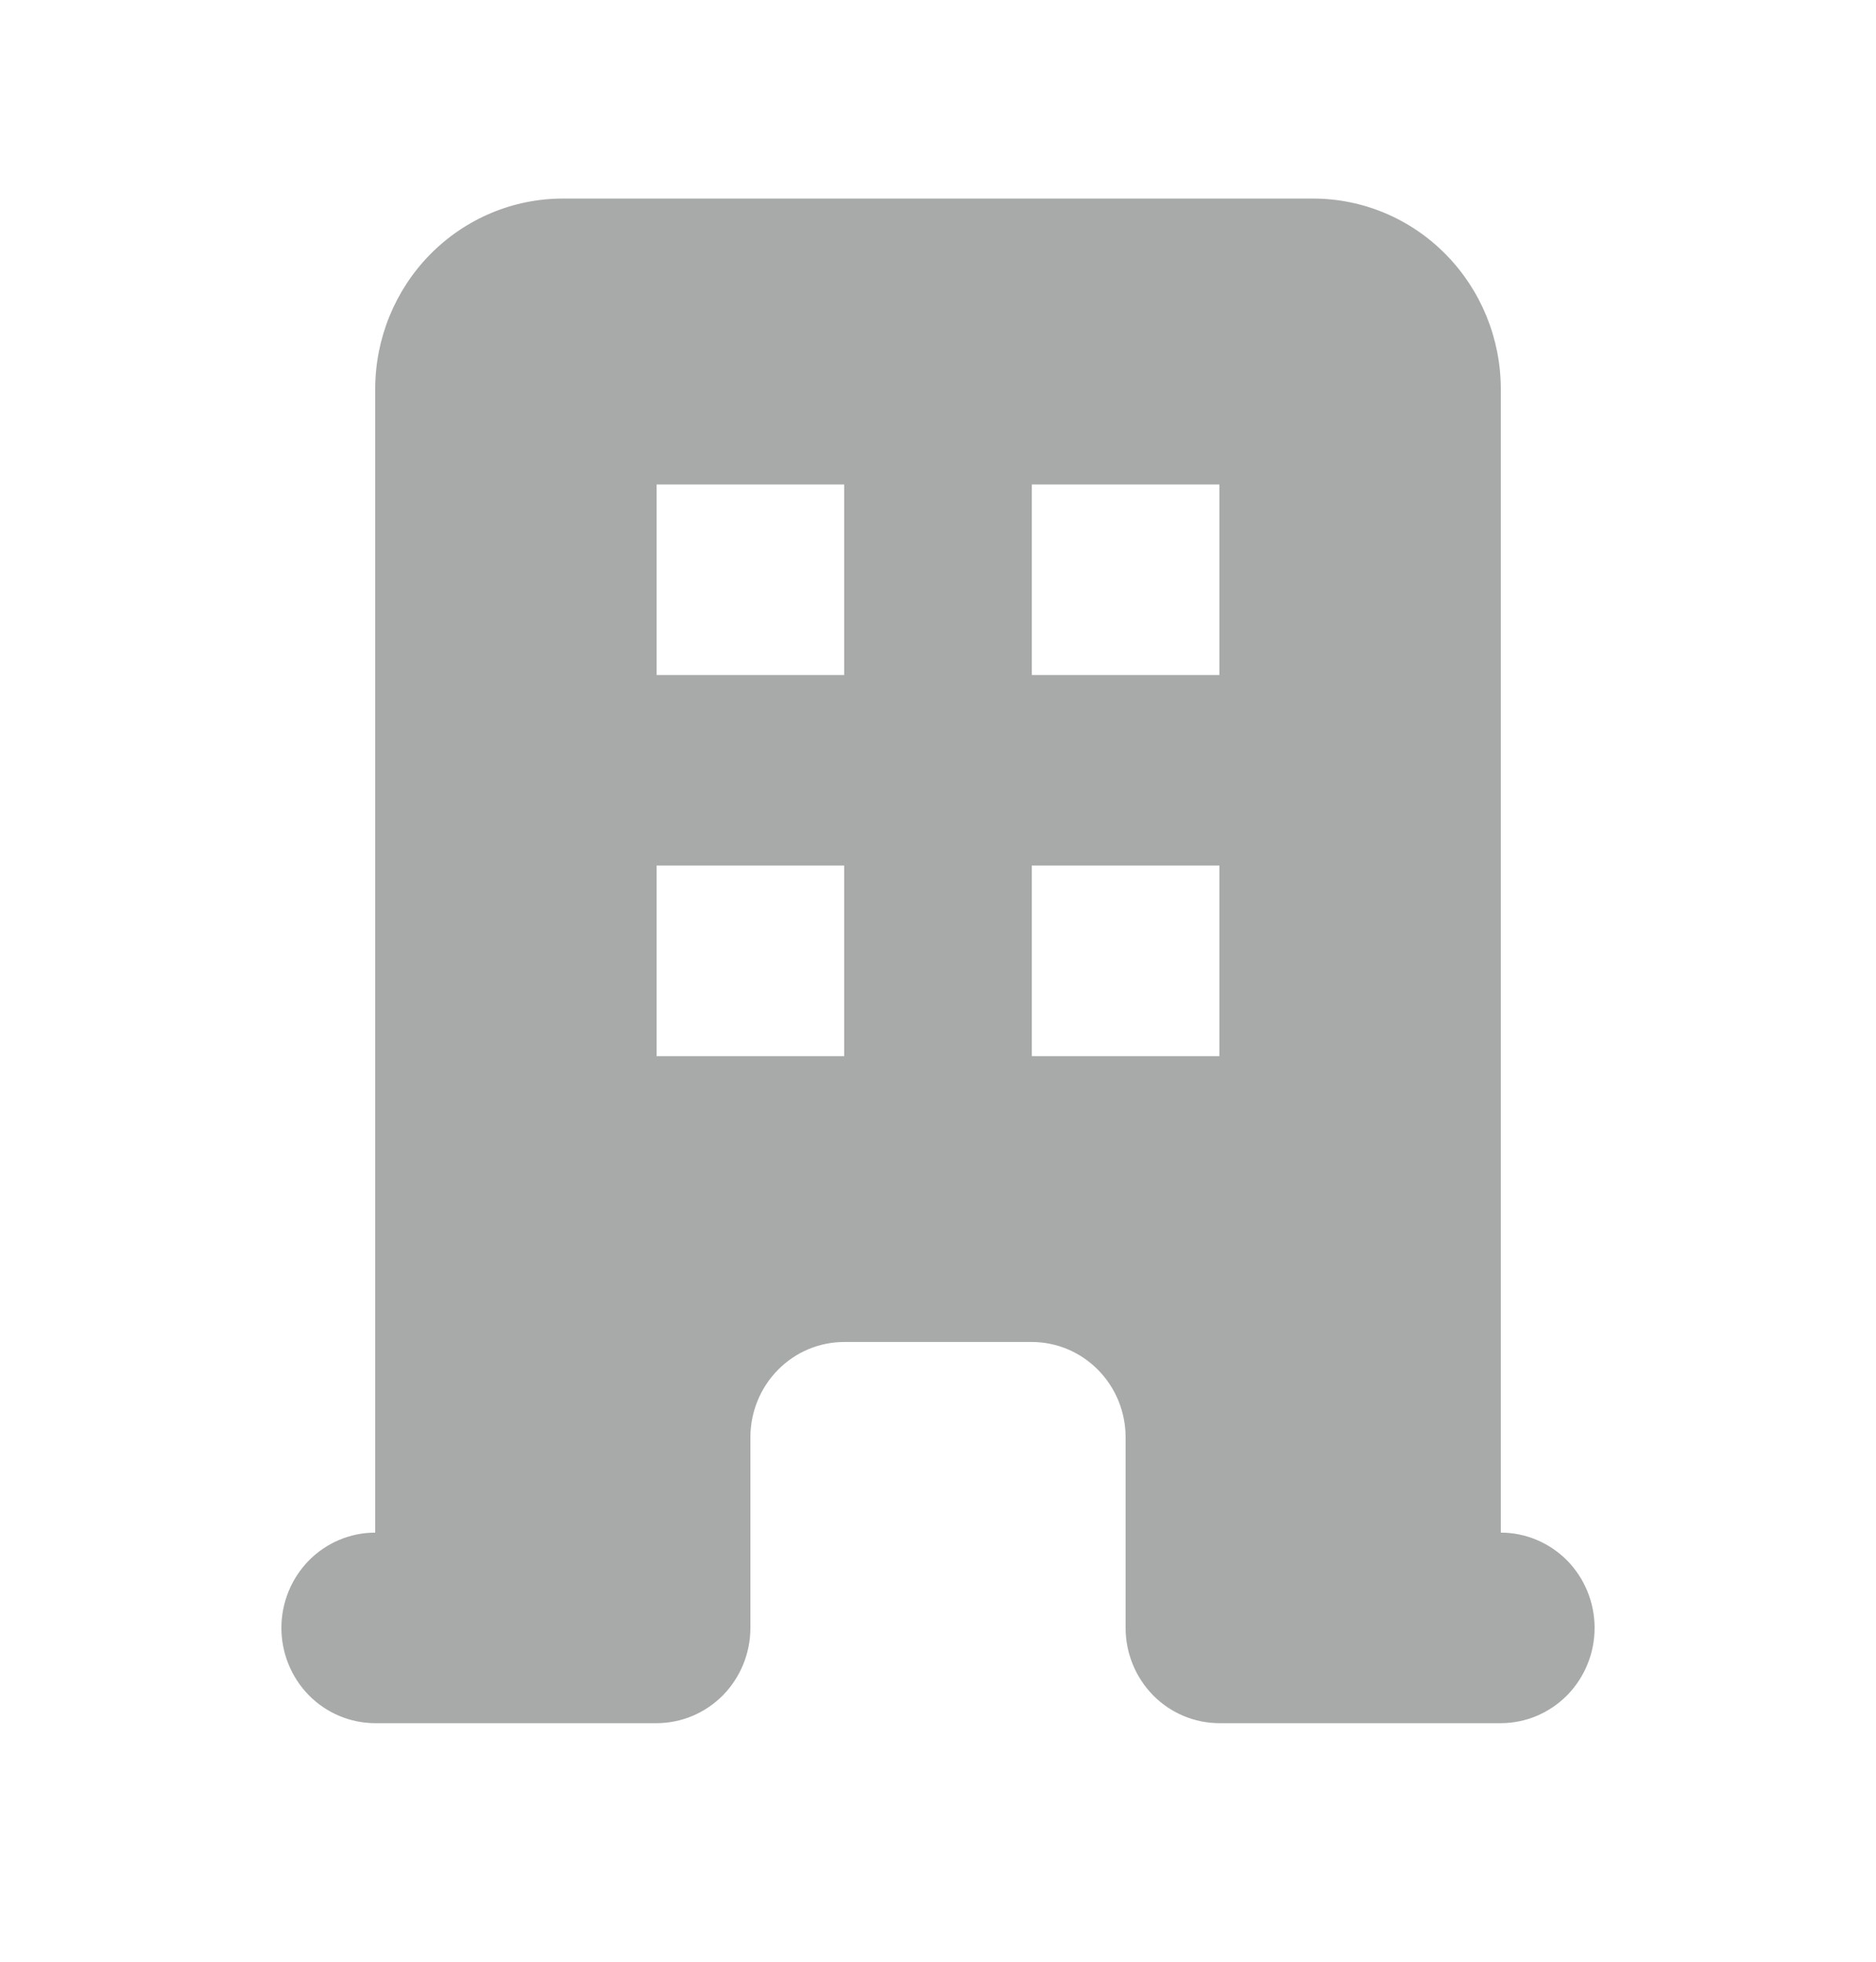 <svg width="22" height="23" viewBox="0 0 22 23" fill="none" xmlns="http://www.w3.org/2000/svg">
<path fill-rule="evenodd" clip-rule="evenodd" d="M4.4 4.562C4.4 3.97 4.632 3.402 5.044 2.983C5.457 2.564 6.016 2.328 6.6 2.328H15.4C15.983 2.328 16.543 2.564 16.955 2.983C17.368 3.402 17.6 3.97 17.6 4.562V17.969C17.892 17.969 18.171 18.087 18.378 18.296C18.584 18.506 18.7 18.79 18.7 19.086C18.7 19.382 18.584 19.666 18.378 19.876C18.171 20.085 17.892 20.203 17.6 20.203H14.3C14.008 20.203 13.728 20.085 13.522 19.876C13.316 19.666 13.2 19.382 13.2 19.086V16.852C13.2 16.555 13.084 16.271 12.878 16.062C12.671 15.852 12.392 15.734 12.1 15.734H9.9C9.608 15.734 9.328 15.852 9.122 16.062C8.916 16.271 8.8 16.555 8.8 16.852V19.086C8.8 19.382 8.684 19.666 8.478 19.876C8.271 20.085 7.992 20.203 7.7 20.203H4.4C4.108 20.203 3.828 20.085 3.622 19.876C3.416 19.666 3.3 19.382 3.3 19.086C3.3 18.79 3.416 18.506 3.622 18.296C3.828 18.087 4.108 17.969 4.4 17.969V4.562ZM7.7 5.68H9.9V7.914H7.7V5.68ZM9.9 10.148H7.7V12.383H9.9V10.148ZM12.1 5.68H14.3V7.914H12.1V5.68ZM14.3 10.148H12.1V12.383H14.3V10.148Z" fill="#A8AAAA"/>
</svg>
